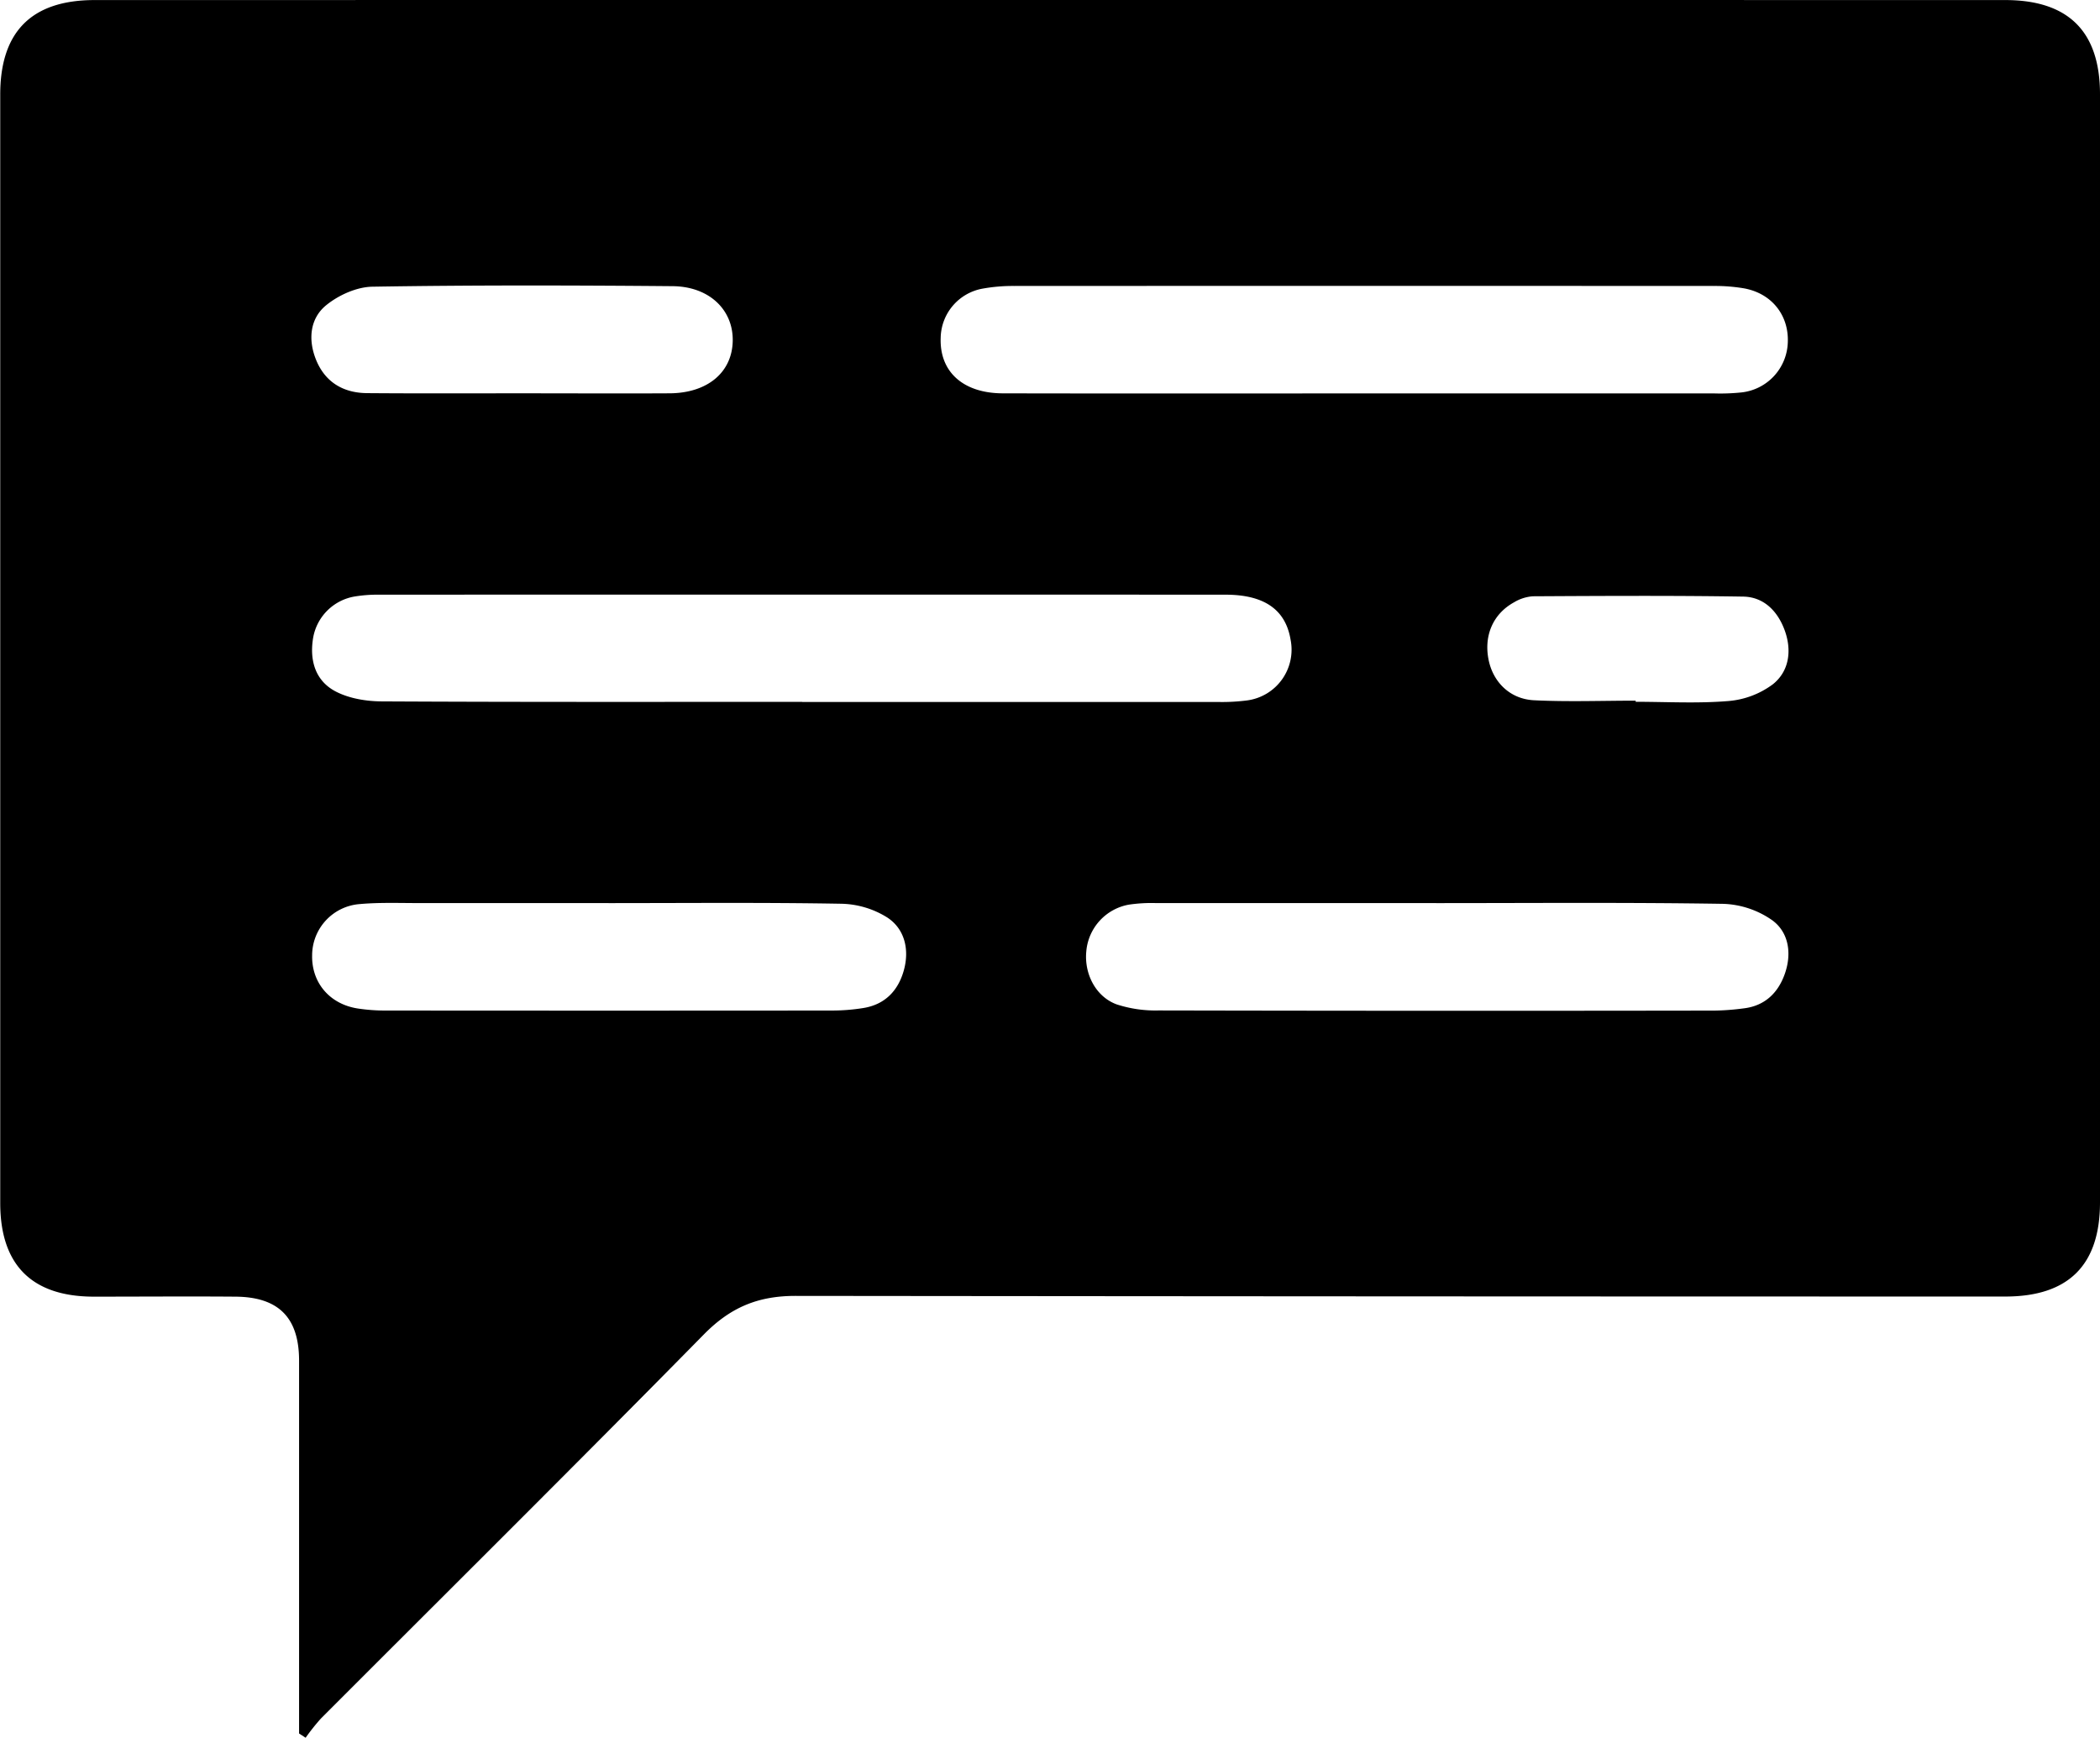 <svg xmlns="http://www.w3.org/2000/svg" viewBox="0 0 723.86 598.96"><title>opinion</title><path d="M144.23,598q0-21.76,0-43.51,0-42.48,0-85c0-14.82-7.06-21.95-21.91-22.06-16.37-.13-32.74,0-49.1,0-21.18-.11-32-11-32-32.3q0-191,0-381.93Q41.16.57,73.67.51,403,.47,732.31.51,765,.51,765,33q0,191,0,381.93,0,32.46-32.67,32.46-208.5,0-417-.22c-13,0-22.42,4-31.5,13.21-43.73,44.45-88,88.34-132.08,132.47a72.31,72.31,0,0,0-5.26,6.62Zm173.4-355.55q71.67,0,143.33,0a67,67,0,0,0,10.09-.54A17.64,17.64,0,0,0,486,221c-1.71-10.33-9-15.53-22.46-15.53q-146.06-.06-292.11,0a47.91,47.91,0,0,0-7.75.58,17.48,17.48,0,0,0-14.6,14.26c-1.32,7.87.78,15,8,18.64,4.6,2.33,10.36,3.27,15.61,3.3C221,242.51,269.34,242.41,317.64,242.41ZM511.41,136.1q60.36,0,120.72,0a70.4,70.4,0,0,0,9.33-.35,17.92,17.92,0,0,0,15.93-17.34c.35-9.42-5.7-16.91-15.27-18.56a59.5,59.5,0,0,0-10.05-.79q-120.72-.06-241.44,0a58.67,58.67,0,0,0-10.82.92,17.54,17.54,0,0,0-14.42,16.94c-.44,11.67,7.68,19.12,21.41,19.15C428.33,136.16,469.87,136.1,511.41,136.1Zm24.77,175.67q-48.31,0-96.62,0a53.29,53.29,0,0,0-9.31.54,17.89,17.89,0,0,0-14.66,16C414.8,336.1,418.8,344,426,346.67a43.14,43.14,0,0,0,14.46,2.11q95.84.2,191.68.05a86.05,86.05,0,0,0,10.06-.77c7.23-.86,11.8-5.29,14.12-11.8,2.47-6.91,1.52-14.27-4.24-18.53a31.17,31.17,0,0,0-17-5.7C602.15,311.51,569.16,311.78,536.18,311.78Zm-285.26,0q-32.74,0-65.48,0c-6.75,0-13.54-.26-20.25.34a17.75,17.75,0,0,0-16.46,17.64c-.21,9.39,5.94,16.76,15.56,18.33a63.06,63.06,0,0,0,10.07.73q76.78.07,153.56,0a68.37,68.37,0,0,0,10.83-.87c7.46-1.21,12-6,13.94-13s.41-14.14-5.65-18.16A31,31,0,0,0,331.2,312C304.45,311.53,277.68,311.78,250.92,311.78ZM220.61,136.06v0c17.12,0,34.25.09,51.37,0,13.17-.09,21.66-7.36,21.73-18.31.07-10.54-8.14-18.51-20.71-18.62-34.5-.3-69-.38-103.51.18-5.41.09-11.64,2.9-15.92,6.39-5.62,4.58-6.25,11.85-3.55,18.65,3.1,7.8,9.37,11.59,17.66,11.65C185.32,136.14,203,136.06,220.61,136.06ZM604.95,242v.39c10.65,0,21.36.62,31.94-.26a29.7,29.7,0,0,0,15.4-5.82c5.63-4.53,6.54-11.73,4-18.62-2.4-6.52-7.15-11.45-14.3-11.56-24.14-.38-48.29-.24-72.43-.11a14.53,14.53,0,0,0-6.57,2.1c-7.25,4-10.43,11.52-8.73,19.84,1.56,7.65,7.36,13.49,15.65,13.9C581.56,242.44,593.26,242,604.95,242Z" transform="translate(-41.14 -0.49)"/></svg>
